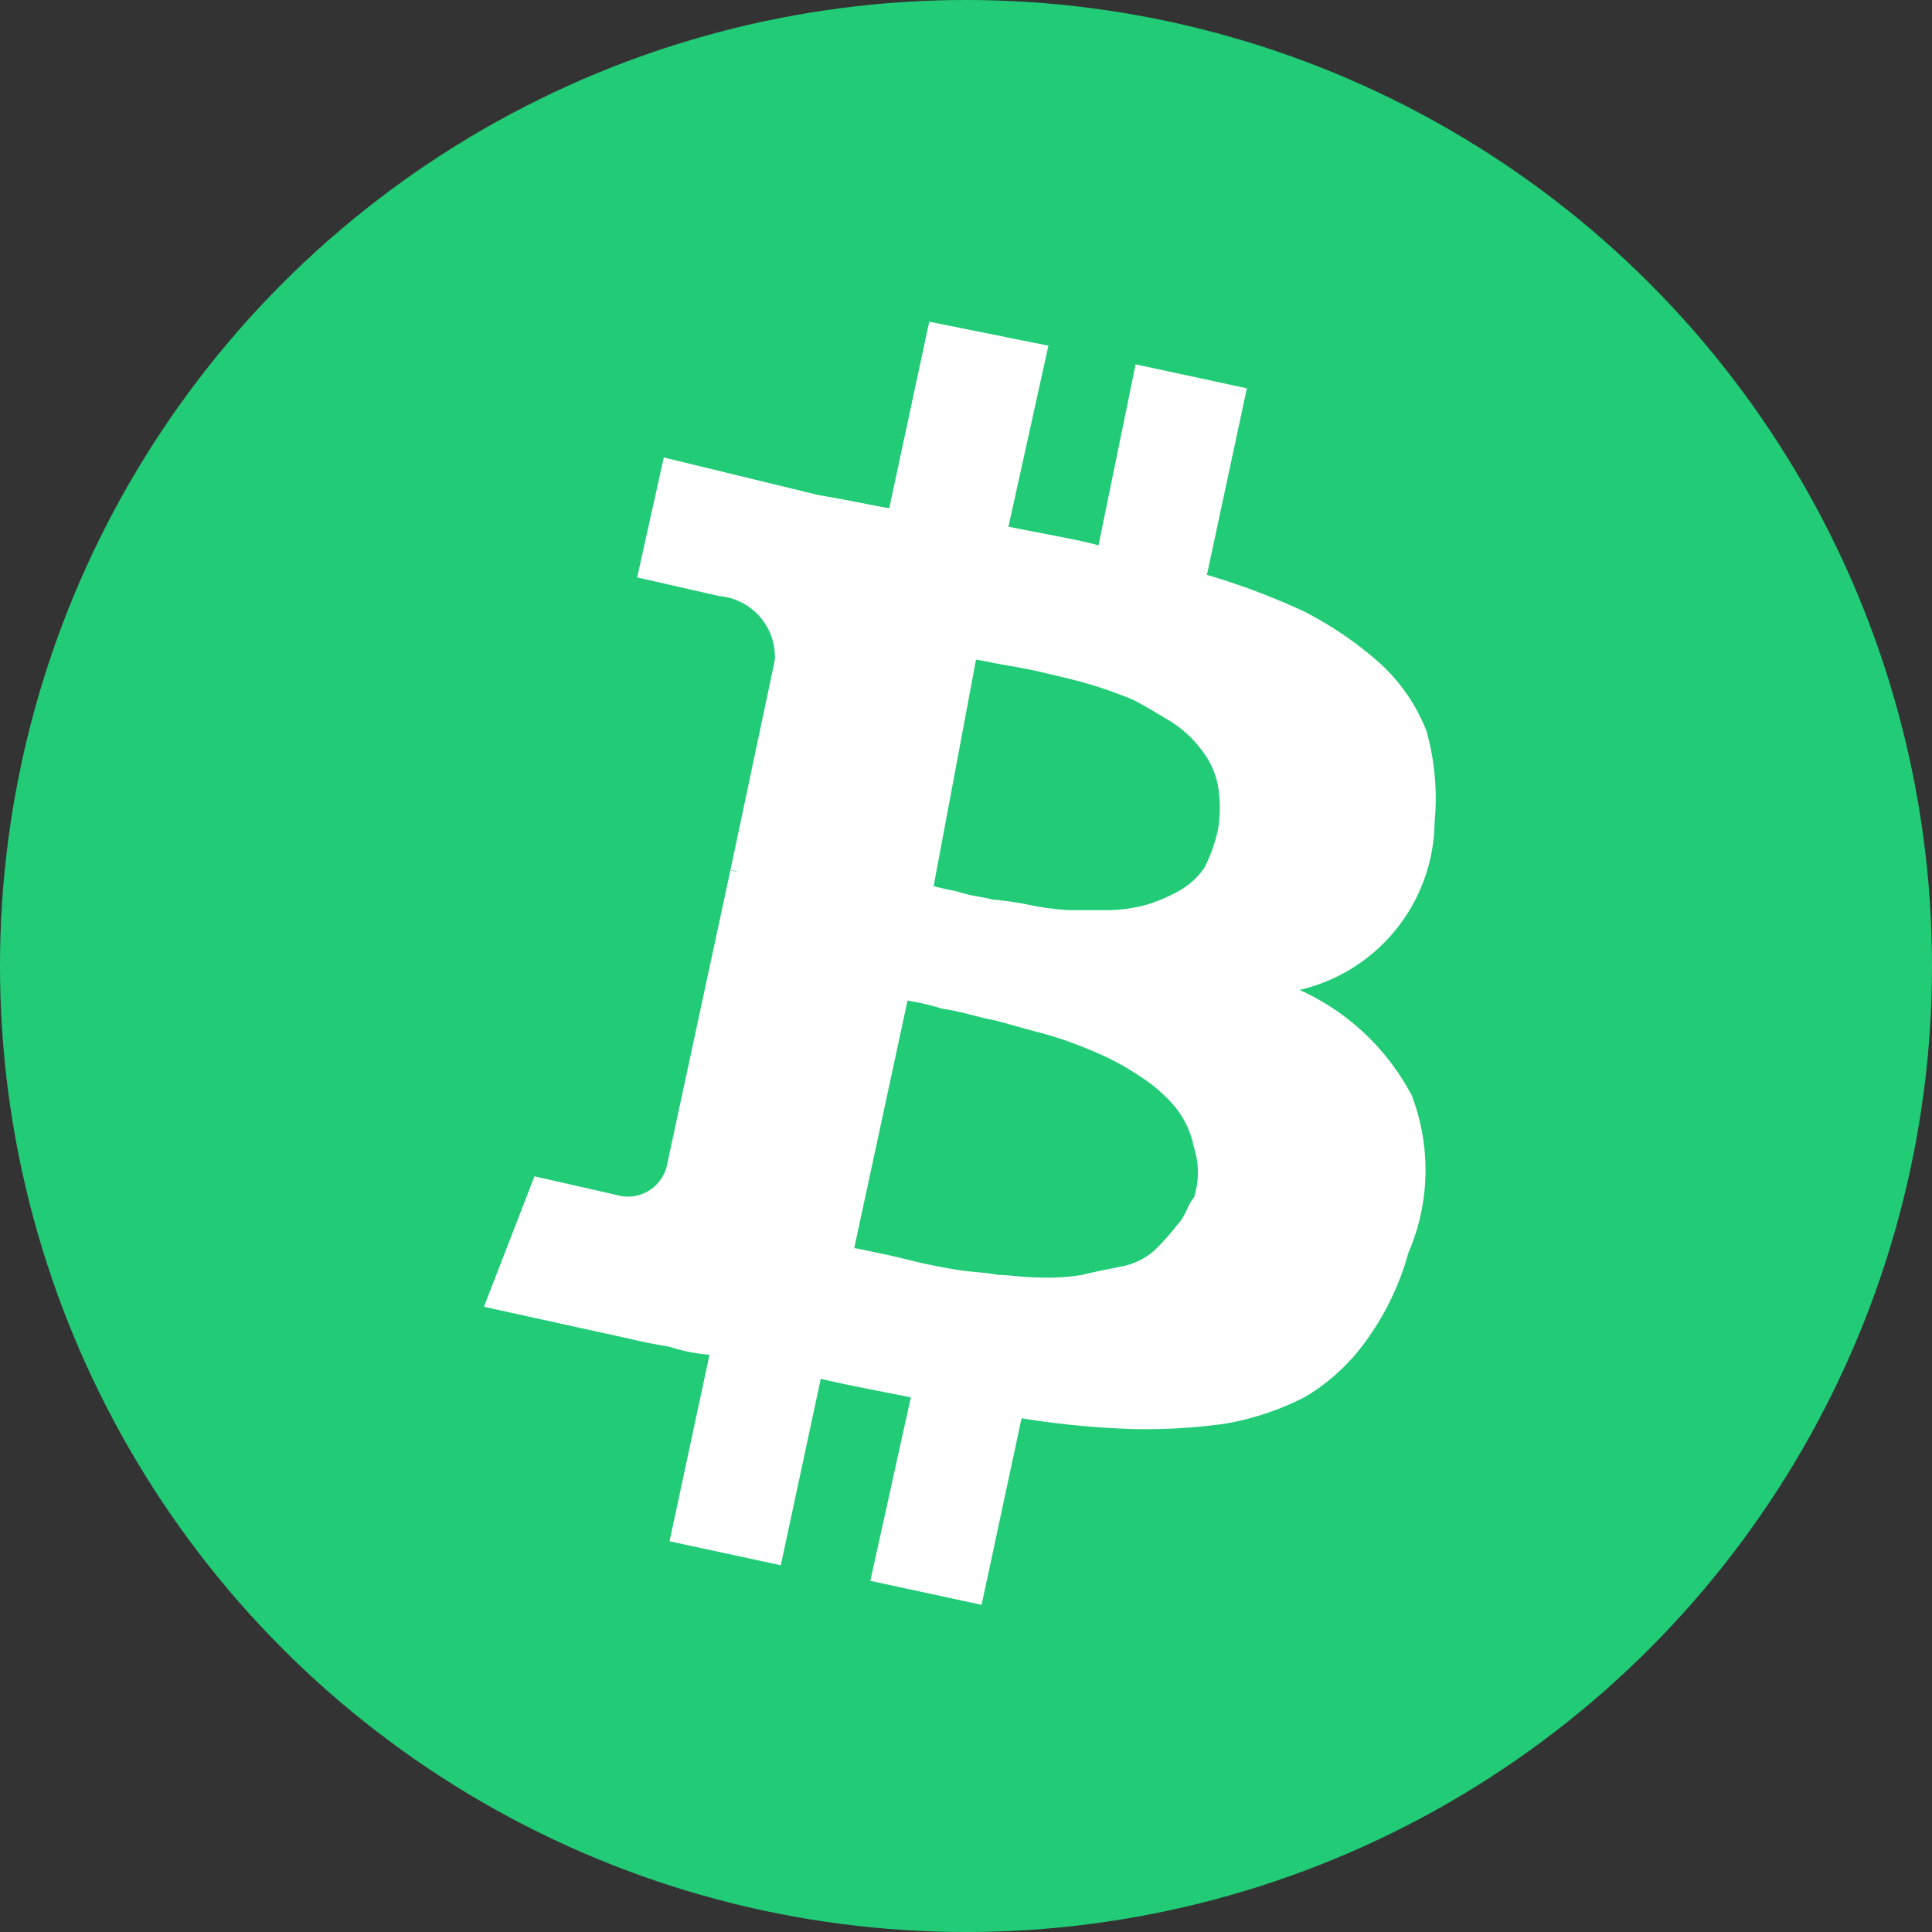 <svg xmlns="http://www.w3.org/2000/svg" width="29" height="29" viewBox="0 0 29 29">
  <rect x="0" y="0" width="29" height="29" fill="#333333" stroke="none"/>
  <g id="Group_438" data-name="Group 438" transform="translate(-5.3 -7.3)">
    <circle id="Ellipse_131" data-name="Ellipse 131" cx="14.5" cy="14.5" r="14.5" transform="translate(5.3 7.3)" fill="#2c7"/>
    <path id="Path_655" data-name="Path 655" d="M37.113,30.789a3.554,3.554,0,0,0-1.67-1.559,2.618,2.618,0,0,0,2.027-2.518,3.776,3.776,0,0,0-.119-1.359,2.7,2.7,0,0,0-.716-1.039,5.48,5.48,0,0,0-1.113-.759A10.343,10.343,0,0,0,34.052,23l.6-2.8-1.67-.36-.557,2.717c-.278-.08-.755-.16-1.352-.28l.6-2.717-1.789-.36-.6,2.8c-.239-.04-.6-.12-1.073-.2L25.9,21.238l-.4,1.8,1.232.28a.917.917,0,0,1,.835.959L26.9,27.432c.08,0,.119.04.159.04l-.159-.04-.954,4.436a.6.6,0,0,1-.755.44l-1.232-.28L23.2,33.986l2.186.48q.239.06.6.12a2.515,2.515,0,0,0,.6.12l-.6,2.8,1.67.36.6-2.8c.318.08.755.16,1.352.28L29,38.1l1.67.36.6-2.8a13.134,13.134,0,0,0,1.63.16,8.6,8.6,0,0,0,1.431-.08,4.176,4.176,0,0,0,1.193-.4,3.023,3.023,0,0,0,.914-.839,4.064,4.064,0,0,0,.636-1.319,3.134,3.134,0,0,0,.04-2.4Zm-6.519-6.514c.04,0,.2.04.437.08s.437.08.6.12.358.08.636.16a6.413,6.413,0,0,1,.676.24c.159.08.358.2.557.32a1.7,1.7,0,0,1,.477.44,1.242,1.242,0,0,1,.239.52,1.946,1.946,0,0,1,0,.679,2.319,2.319,0,0,1-.2.559,1.13,1.13,0,0,1-.4.36,2.425,2.425,0,0,1-.477.2,2.335,2.335,0,0,1-.557.08h-.6a4.113,4.113,0,0,1-.6-.08,4.539,4.539,0,0,0-.557-.08c-.119-.04-.278-.04-.517-.12-.2-.04-.358-.08-.358-.08l.636-3.4Zm3.021,8.472a3.6,3.6,0,0,1-.358.4,1.038,1.038,0,0,1-.517.24c-.2.04-.4.08-.557.12a3.2,3.2,0,0,1-.636.04c-.239,0-.477-.04-.636-.04-.2-.04-.4-.04-.636-.08s-.437-.08-.6-.12-.318-.08-.517-.12-.358-.08-.4-.08l.8-3.716a3.431,3.431,0,0,1,.517.12c.278.04.517.12.716.16s.437.12.755.2a5.931,5.931,0,0,1,.8.28,3.756,3.756,0,0,1,.676.36,2.306,2.306,0,0,1,.557.48,1.394,1.394,0,0,1,.278.6,1.236,1.236,0,0,1,0,.759C33.774,32.427,33.734,32.627,33.615,32.747Zm0,0" transform="translate(-10.636 -7.071)" fill="#fff"/>
  </g>
</svg>
